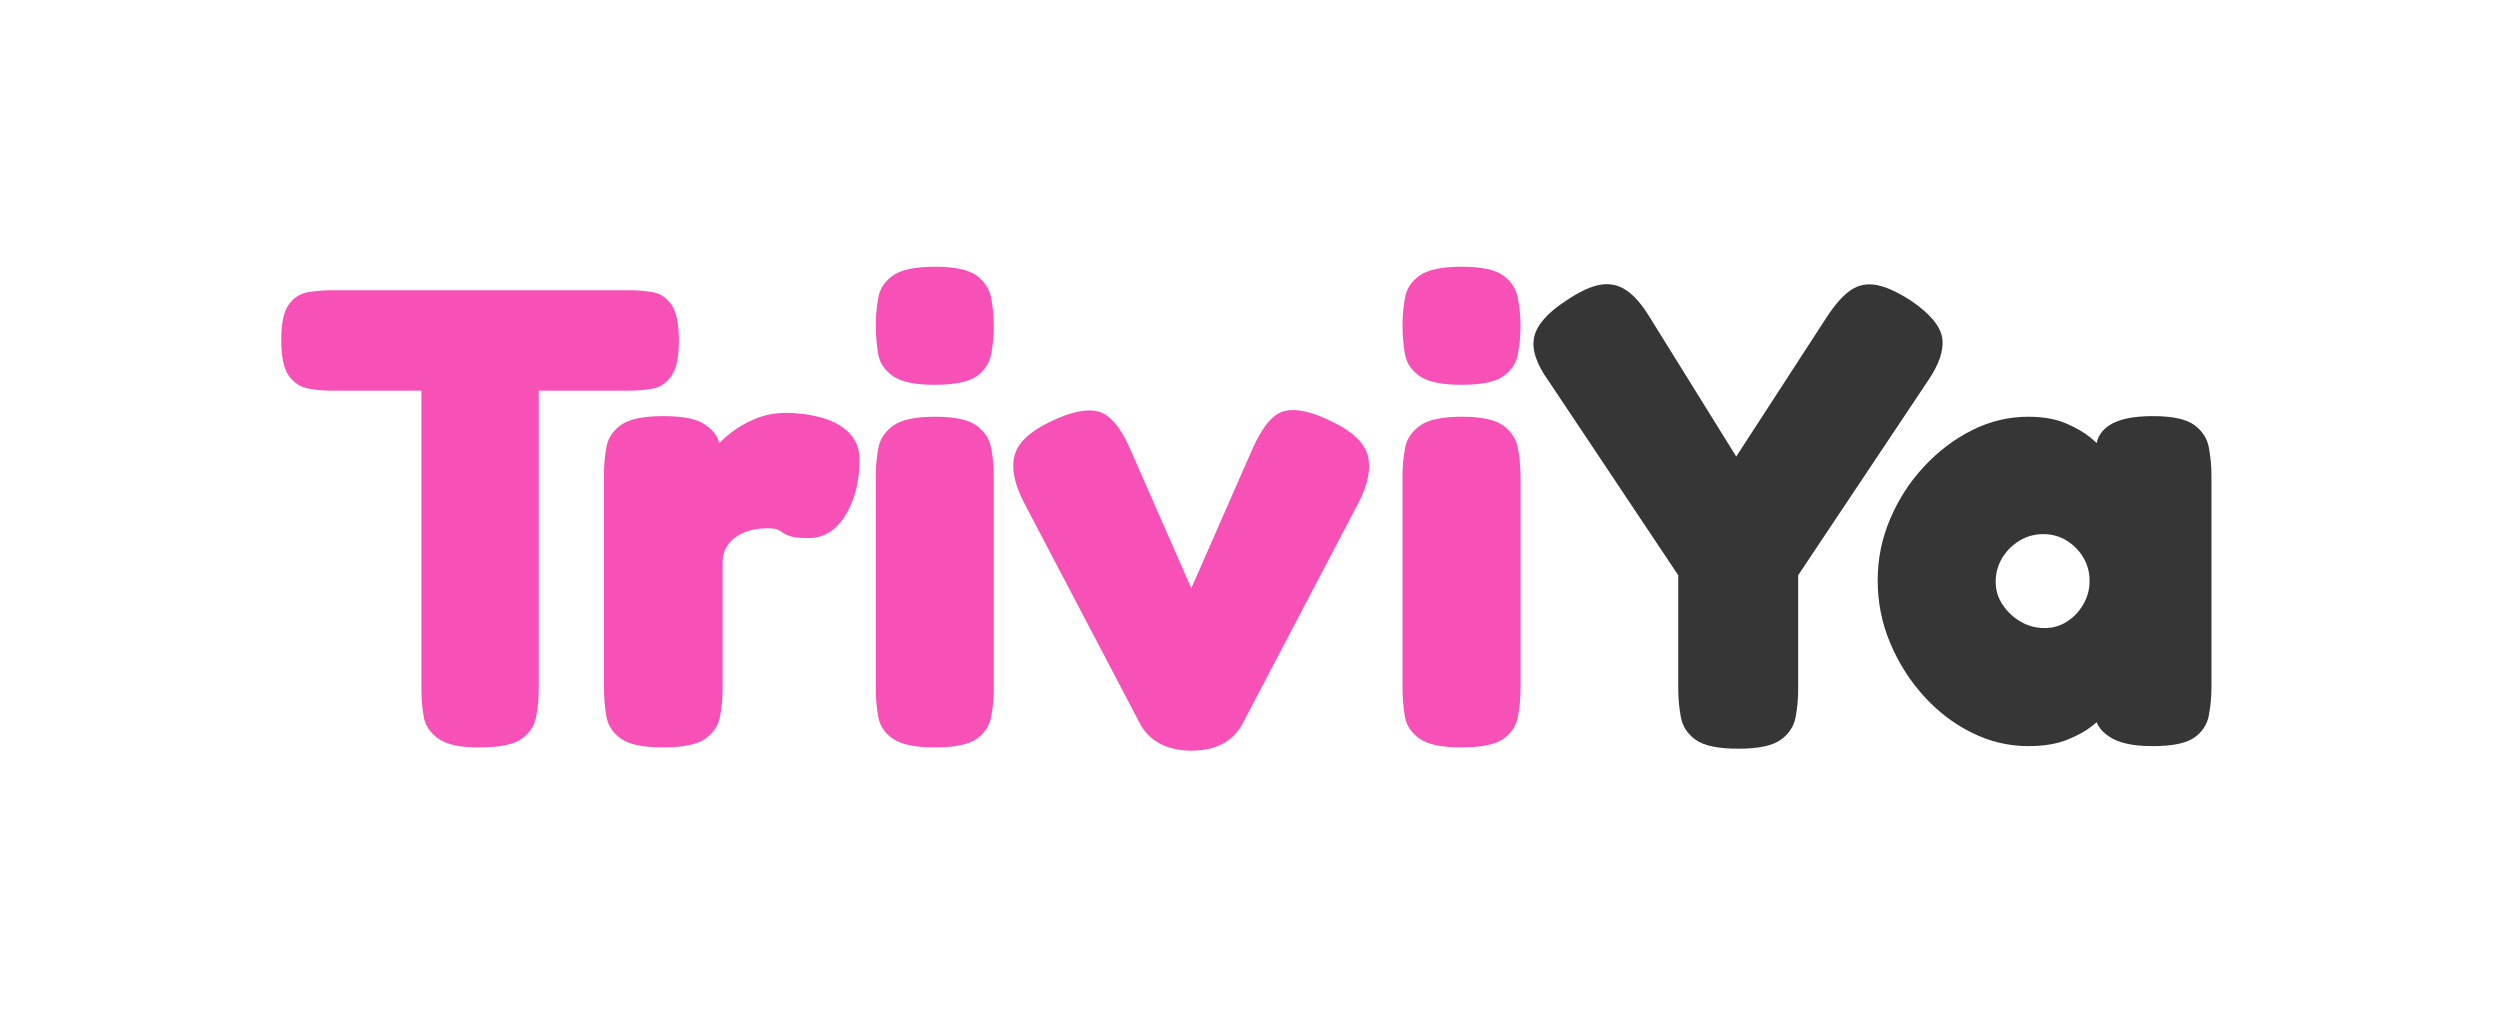<svg width="344" height="139" viewBox="0 0 344 139" fill="none" xmlns="http://www.w3.org/2000/svg">
<g filter="url(#filter0_d_128_105)">
<path d="M308.226 49.812C311.55 52.242 313.7 55.606 314.452 59.554L314.462 59.551C314.825 61.474 315.01 63.444 315.01 65.416V94.584C315.01 96.556 314.825 98.529 314.462 100.44C313.706 104.414 311.44 107.898 308.08 110.256C305.052 112.381 301.261 113.367 296.145 113.367C292.918 113.367 290.12 112.916 287.695 112.002C285.156 112.91 282.27 113.367 279.102 113.367C274.767 113.367 270.561 112.378 266.605 110.422C262.99 108.637 259.741 106.172 256.933 103.106C255.863 106.071 253.92 108.608 251.216 110.532C248.188 112.683 244.258 113.724 239.183 113.724C234.108 113.724 230.172 112.68 227.153 110.532C223.726 108.096 221.518 104.667 220.769 100.615C220.412 98.704 220.23 96.699 220.23 94.671L219.926 94.762C219.926 96.738 219.741 98.707 219.378 100.618C218.619 104.592 216.356 108.076 212.996 110.435C209.968 112.56 206.077 113.546 201.061 113.546C196.044 113.546 192.137 112.501 189.118 110.354C185.681 107.911 183.418 104.336 182.743 100.287C182.737 100.258 182.734 100.232 182.731 100.203C181.446 102.652 180.61 104.242 180.61 104.242C178.985 107.434 176.521 110.003 173.473 111.68C170.675 113.218 167.371 113.994 163.921 113.994C160.471 113.994 157.303 113.234 154.511 111.736C151.388 110.062 148.872 107.47 147.231 104.242C147.231 104.242 146.917 103.642 146.375 102.61C145.331 105.753 143.301 108.482 140.516 110.438C137.487 112.563 133.596 113.549 128.58 113.549C123.564 113.549 119.657 112.504 116.638 110.357C113.201 107.914 110.938 104.339 110.263 100.29C110.133 99.522 110.036 98.733 109.962 97.938C109.871 98.84 109.748 99.739 109.579 100.621C108.814 104.644 106.492 108.154 103.045 110.513C100.013 112.586 96.191 113.549 91.174 113.549C86.158 113.549 82.251 112.504 79.232 110.357C79.025 110.208 78.82 110.055 78.623 109.899C78.389 110.084 78.149 110.263 77.903 110.438C74.877 112.563 70.925 113.549 65.97 113.549C61.016 113.549 57.137 112.504 54.119 110.357C50.698 107.927 48.434 104.381 47.754 100.378C47.446 98.581 47.287 96.686 47.287 94.766V64.459H45.519C43.733 64.459 41.953 64.281 40.224 63.934C36.502 63.191 33.321 61.114 31.038 57.929C28.995 55.093 28 51.369 28 46.753C28 42.136 28.995 38.509 31.045 35.658C33.366 32.423 36.768 30.285 40.62 29.643C42.267 29.367 43.947 29.228 45.607 29.228H86.602C88.353 29.228 90.065 29.374 91.69 29.659C95.432 30.321 98.765 32.449 101.071 35.654C103.068 38.441 104.06 41.984 104.112 46.477C105.464 46.23 106.865 46.101 108.308 46.101C108.788 46.101 109.294 46.117 109.835 46.153C109.816 45.695 109.806 45.238 109.806 44.78C109.806 42.723 109.994 40.719 110.364 38.824C111.132 34.869 113.447 31.389 116.884 29.037C119.871 26.993 123.609 26 128.668 26C133.726 26 137.653 27.071 140.665 29.267C143.989 31.693 146.139 35.058 146.891 39.006C147.254 40.929 147.439 42.899 147.439 44.871C147.439 45.231 147.426 45.591 147.413 45.951C148.243 45.834 149.057 45.776 149.861 45.776C151.203 45.776 152.52 45.938 153.768 46.263C157.935 47.346 161.336 50.182 163.917 54.711C166.625 49.942 170.175 47.051 174.514 46.088C175.607 45.844 176.748 45.721 177.909 45.721C179.336 45.721 180.798 45.903 182.312 46.273C182.293 45.776 182.28 45.28 182.28 44.78C182.28 42.723 182.468 40.719 182.838 38.824C183.606 34.869 185.921 31.389 189.358 29.037C192.345 26.993 196.083 26 201.142 26C206.2 26 210.127 27.071 213.139 29.267C213.447 29.491 213.742 29.724 214.027 29.964C215.568 29.293 217.072 28.839 218.561 28.602C219.41 28.469 220.26 28.401 221.093 28.401C224.254 28.401 227.312 29.364 229.939 31.187C232.267 32.806 234.277 35.035 236.09 38.003L239.105 42.86C239.105 42.86 242.416 37.76 242.422 37.75C244.348 34.808 246.369 32.634 248.599 31.103C251.155 29.348 254.141 28.42 257.231 28.42C258.181 28.42 259.144 28.508 260.101 28.68C262.847 29.179 265.671 30.386 268.745 32.368C268.801 32.403 268.854 32.439 268.909 32.476C268.931 32.491 268.953 32.506 268.975 32.521C274.17 36.066 277.153 40.258 277.841 44.981C277.922 45.539 277.97 46.097 277.99 46.659C278.356 46.646 278.723 46.636 279.092 46.636C282.143 46.636 284.948 47.093 287.438 47.995C289.935 47.022 292.841 46.545 296.226 46.545C301.287 46.545 305.214 47.616 308.226 49.812Z" fill="white"/>
</g>
<path d="M86.599 39.934C87.734 39.934 88.81 40.024 89.829 40.203C90.843 40.381 91.696 40.952 92.384 41.909C93.071 42.866 93.415 44.511 93.415 46.843C93.415 49.176 93.071 50.746 92.384 51.736C91.696 52.722 90.827 53.306 89.783 53.484C88.736 53.663 87.643 53.753 86.508 53.753H74.128V94.856C74.128 96.174 74.008 97.445 73.768 98.671C73.528 99.898 72.857 100.9 71.751 101.679C70.646 102.454 68.716 102.847 65.967 102.847C63.217 102.847 61.45 102.441 60.315 101.637C59.177 100.829 58.506 99.813 58.298 98.584C58.087 97.358 57.983 96.086 57.983 94.769V53.757H45.516C44.44 53.757 43.376 53.653 42.332 53.442C41.285 53.234 40.419 52.65 39.731 51.693C39.044 50.736 38.7 49.092 38.7 46.759C38.7 44.427 39.044 42.869 39.731 41.912C40.419 40.955 41.301 40.388 42.377 40.206C43.454 40.028 44.53 39.937 45.607 39.937H86.599V39.934Z" fill="#F750B7"/>
<path d="M91.174 102.843C88.483 102.843 86.57 102.438 85.435 101.633C84.297 100.825 83.626 99.781 83.418 98.493C83.207 97.208 83.103 95.907 83.103 94.59V65.335C83.103 63.959 83.224 62.658 83.463 61.432C83.7 60.206 84.391 59.203 85.526 58.425C86.661 57.65 88.577 57.257 91.268 57.257C93.96 57.257 95.769 57.617 96.875 58.334C97.98 59.051 98.655 59.846 98.891 60.712C99.128 61.581 99.251 62.253 99.251 62.73L97.815 62.191C98.771 61.114 99.712 60.216 100.639 59.499C101.567 58.782 102.672 58.152 103.959 57.614C105.244 57.075 106.696 56.806 108.311 56.806C108.849 56.806 109.52 56.851 110.328 56.942C111.135 57.033 112.001 57.199 112.928 57.435C113.856 57.675 114.721 58.036 115.529 58.512C116.336 58.993 116.994 59.622 117.504 60.397C118.009 61.176 118.266 62.133 118.266 63.268C118.266 66.259 117.624 68.803 116.336 70.895C115.049 72.991 113.36 74.036 111.268 74.036C110.13 74.036 109.323 73.961 108.846 73.812C108.366 73.662 108.022 73.513 107.815 73.364C107.604 73.215 107.367 73.066 107.098 72.916C106.829 72.767 106.336 72.692 105.62 72.692C104.721 72.692 103.901 72.796 103.152 73.007C102.403 73.218 101.745 73.533 101.177 73.948C100.61 74.366 100.175 74.86 99.877 75.427C99.576 75.998 99.43 76.608 99.43 77.267V94.766C99.43 96.083 99.31 97.367 99.07 98.626C98.83 99.882 98.142 100.9 97.007 101.679C95.869 102.454 93.927 102.847 91.177 102.847L91.174 102.843Z" fill="#F750B7"/>
<path d="M128.58 52.946C125.889 52.946 123.976 52.54 122.841 51.736C121.703 50.928 121.031 49.896 120.824 48.641C120.613 47.385 120.509 46.097 120.509 44.78C120.509 43.463 120.629 42.104 120.869 40.877C121.106 39.651 121.797 38.649 122.931 37.87C124.066 37.092 125.983 36.702 128.671 36.702C131.359 36.702 133.259 37.108 134.368 37.912C135.474 38.72 136.145 39.752 136.385 41.007C136.621 42.263 136.745 43.551 136.745 44.868C136.745 46.185 136.625 47.469 136.385 48.728C136.145 49.984 135.474 51.002 134.368 51.781C133.259 52.559 131.333 52.949 128.583 52.949L128.58 52.946ZM128.58 102.843C125.889 102.843 123.976 102.438 122.841 101.633C121.703 100.826 121.031 99.794 120.824 98.538C120.613 97.283 120.509 95.995 120.509 94.678V65.422C120.509 64.109 120.629 62.837 120.869 61.607C121.106 60.381 121.797 59.362 122.931 58.555C124.066 57.747 125.983 57.341 128.671 57.341C131.359 57.341 133.259 57.747 134.368 58.555C135.474 59.362 136.145 60.394 136.385 61.65C136.621 62.905 136.745 64.222 136.745 65.598V94.766C136.745 96.083 136.625 97.367 136.385 98.626C136.145 99.882 135.474 100.9 134.368 101.679C133.259 102.454 131.333 102.847 128.583 102.847L128.58 102.843Z" fill="#F750B7"/>
<path d="M163.92 103.291C162.244 103.291 160.794 102.96 159.569 102.305C158.343 101.646 157.399 100.66 156.744 99.343L140.869 69.098C139.553 66.525 139.134 64.371 139.614 62.636C140.091 60.9 141.706 59.375 144.459 58.058C147.27 56.683 149.481 56.206 151.096 56.621C152.711 57.04 154.176 58.746 155.493 61.737L163.923 80.942L172.354 61.737C173.729 58.626 175.224 56.89 176.838 56.534C178.453 56.177 180.635 56.683 183.385 58.058C186.196 59.434 187.811 61.004 188.23 62.769C188.648 64.534 188.23 66.642 186.975 69.095L171.099 99.34C170.441 100.657 169.514 101.643 168.317 102.302C167.121 102.96 165.655 103.288 163.92 103.288V103.291Z" fill="#F750B7"/>
<path d="M201.057 52.946C198.366 52.946 196.453 52.54 195.318 51.736C194.18 50.928 193.508 49.896 193.301 48.641C193.09 47.385 192.986 46.097 192.986 44.78C192.986 43.463 193.106 42.104 193.346 40.877C193.583 39.651 194.274 38.649 195.408 37.87C196.543 37.092 198.46 36.702 201.148 36.702C203.836 36.702 205.736 37.108 206.845 37.912C207.951 38.72 208.622 39.752 208.862 41.007C209.098 42.263 209.222 43.551 209.222 44.868C209.222 46.185 209.102 47.469 208.862 48.728C208.622 49.984 207.951 51.002 206.845 51.781C205.736 52.559 203.81 52.949 201.06 52.949L201.057 52.946ZM201.057 102.843C198.366 102.843 196.453 102.438 195.318 101.633C194.18 100.826 193.508 99.794 193.301 98.538C193.09 97.283 192.986 95.995 192.986 94.678V65.422C192.986 64.109 193.106 62.837 193.346 61.607C193.583 60.381 194.274 59.362 195.408 58.555C196.543 57.747 198.46 57.341 201.148 57.341C203.836 57.341 205.736 57.747 206.845 58.555C207.951 59.362 208.622 60.394 208.862 61.65C209.098 62.905 209.222 64.222 209.222 65.598V94.766C209.222 96.083 209.102 97.367 208.862 98.626C208.622 99.882 207.951 100.9 206.845 101.679C205.736 102.454 203.81 102.847 201.06 102.847L201.057 102.843Z" fill="#F750B7"/>
<path d="M262.947 41.367C265.577 43.161 267.013 44.884 267.253 46.529C267.49 48.173 266.835 50.133 265.279 52.407L247.428 79.152V94.856C247.428 96.174 247.309 97.458 247.069 98.717C246.829 99.972 246.141 101.004 245.006 101.812C243.868 102.62 241.926 103.022 239.176 103.022C236.427 103.022 234.481 102.616 233.346 101.812C232.208 101.004 231.521 99.959 231.284 98.671C231.044 97.387 230.924 96.053 230.924 94.678V79.152L213.074 52.407C211.397 50.075 210.742 48.07 211.099 46.396C211.459 44.722 212.921 43.044 215.496 41.371C217.348 40.115 218.933 39.382 220.25 39.171C221.563 38.963 222.763 39.233 223.839 39.979C224.916 40.728 225.96 41.938 226.978 43.612L238.907 62.818L251.375 43.612C252.51 41.877 253.602 40.65 254.65 39.933C255.694 39.217 256.877 38.976 258.194 39.217C259.507 39.456 261.093 40.173 262.947 41.371V41.367Z" fill="#363636"/>
<path d="M296.135 102.665C293.444 102.665 291.456 102.217 290.169 101.319C288.881 100.42 288.269 99.405 288.33 98.266H289.585C289.287 98.684 288.703 99.239 287.837 99.927C286.968 100.615 285.82 101.244 284.384 101.812C282.948 102.379 281.184 102.665 279.092 102.665C276.401 102.665 273.813 102.052 271.333 100.825C268.849 99.599 266.638 97.909 264.695 95.755C262.75 93.601 261.21 91.165 260.075 88.439C258.937 85.718 258.369 82.863 258.369 79.868C258.369 76.874 258.937 74.123 260.075 71.434C261.21 68.741 262.766 66.334 264.737 64.209C266.712 62.087 268.924 60.41 271.375 59.184C273.826 57.958 276.398 57.344 279.089 57.344C281.122 57.344 282.841 57.646 284.248 58.243C285.652 58.843 286.79 59.499 287.656 60.219C288.521 60.936 289.105 61.536 289.403 62.013H288.418C288.356 60.517 288.969 59.353 290.256 58.512C291.54 57.675 293.531 57.257 296.222 57.257C298.914 57.257 300.811 57.663 301.92 58.467C303.025 59.275 303.7 60.306 303.936 61.562C304.173 62.817 304.296 64.105 304.296 65.422V94.59C304.296 95.907 304.176 97.192 303.936 98.451C303.697 99.706 303.025 100.725 301.92 101.504C300.814 102.279 298.885 102.671 296.135 102.671V102.665ZM281.336 86.422C282.471 86.422 283.502 86.123 284.429 85.523C285.357 84.926 286.103 84.131 286.673 83.145C287.241 82.159 287.526 81.098 287.526 79.959C287.526 78.762 287.241 77.685 286.673 76.728C286.106 75.771 285.341 74.993 284.387 74.396C283.431 73.799 282.354 73.497 281.158 73.497C279.961 73.497 278.872 73.796 277.883 74.396C276.897 74.996 276.103 75.787 275.506 76.774C274.906 77.76 274.608 78.853 274.608 80.05C274.608 81.247 274.922 82.233 275.548 83.191C276.177 84.147 276.997 84.926 278.016 85.523C279.031 86.123 280.136 86.422 281.336 86.422Z" fill="#363636"/>
<defs>
<filter id="filter0_d_128_105" x="14" y="16" width="315.01" height="115.994" filterUnits="userSpaceOnUse" color-interpolation-filters="sRGB">
<feFlood flood-opacity="0" result="BackgroundImageFix"/>
<feColorMatrix in="SourceAlpha" type="matrix" values="0 0 0 0 0 0 0 0 0 0 0 0 0 0 0 0 0 0 127 0" result="hardAlpha"/>
<feOffset dy="4"/>
<feGaussianBlur stdDeviation="7"/>
<feComposite in2="hardAlpha" operator="out"/>
<feColorMatrix type="matrix" values="0 0 0 0 0 0 0 0 0 0 0 0 0 0 0 0 0 0 0.25 0"/>
<feBlend mode="normal" in2="BackgroundImageFix" result="effect1_dropShadow_128_105"/>
<feBlend mode="normal" in="SourceGraphic" in2="effect1_dropShadow_128_105" result="shape"/>
</filter>
</defs>
</svg>
